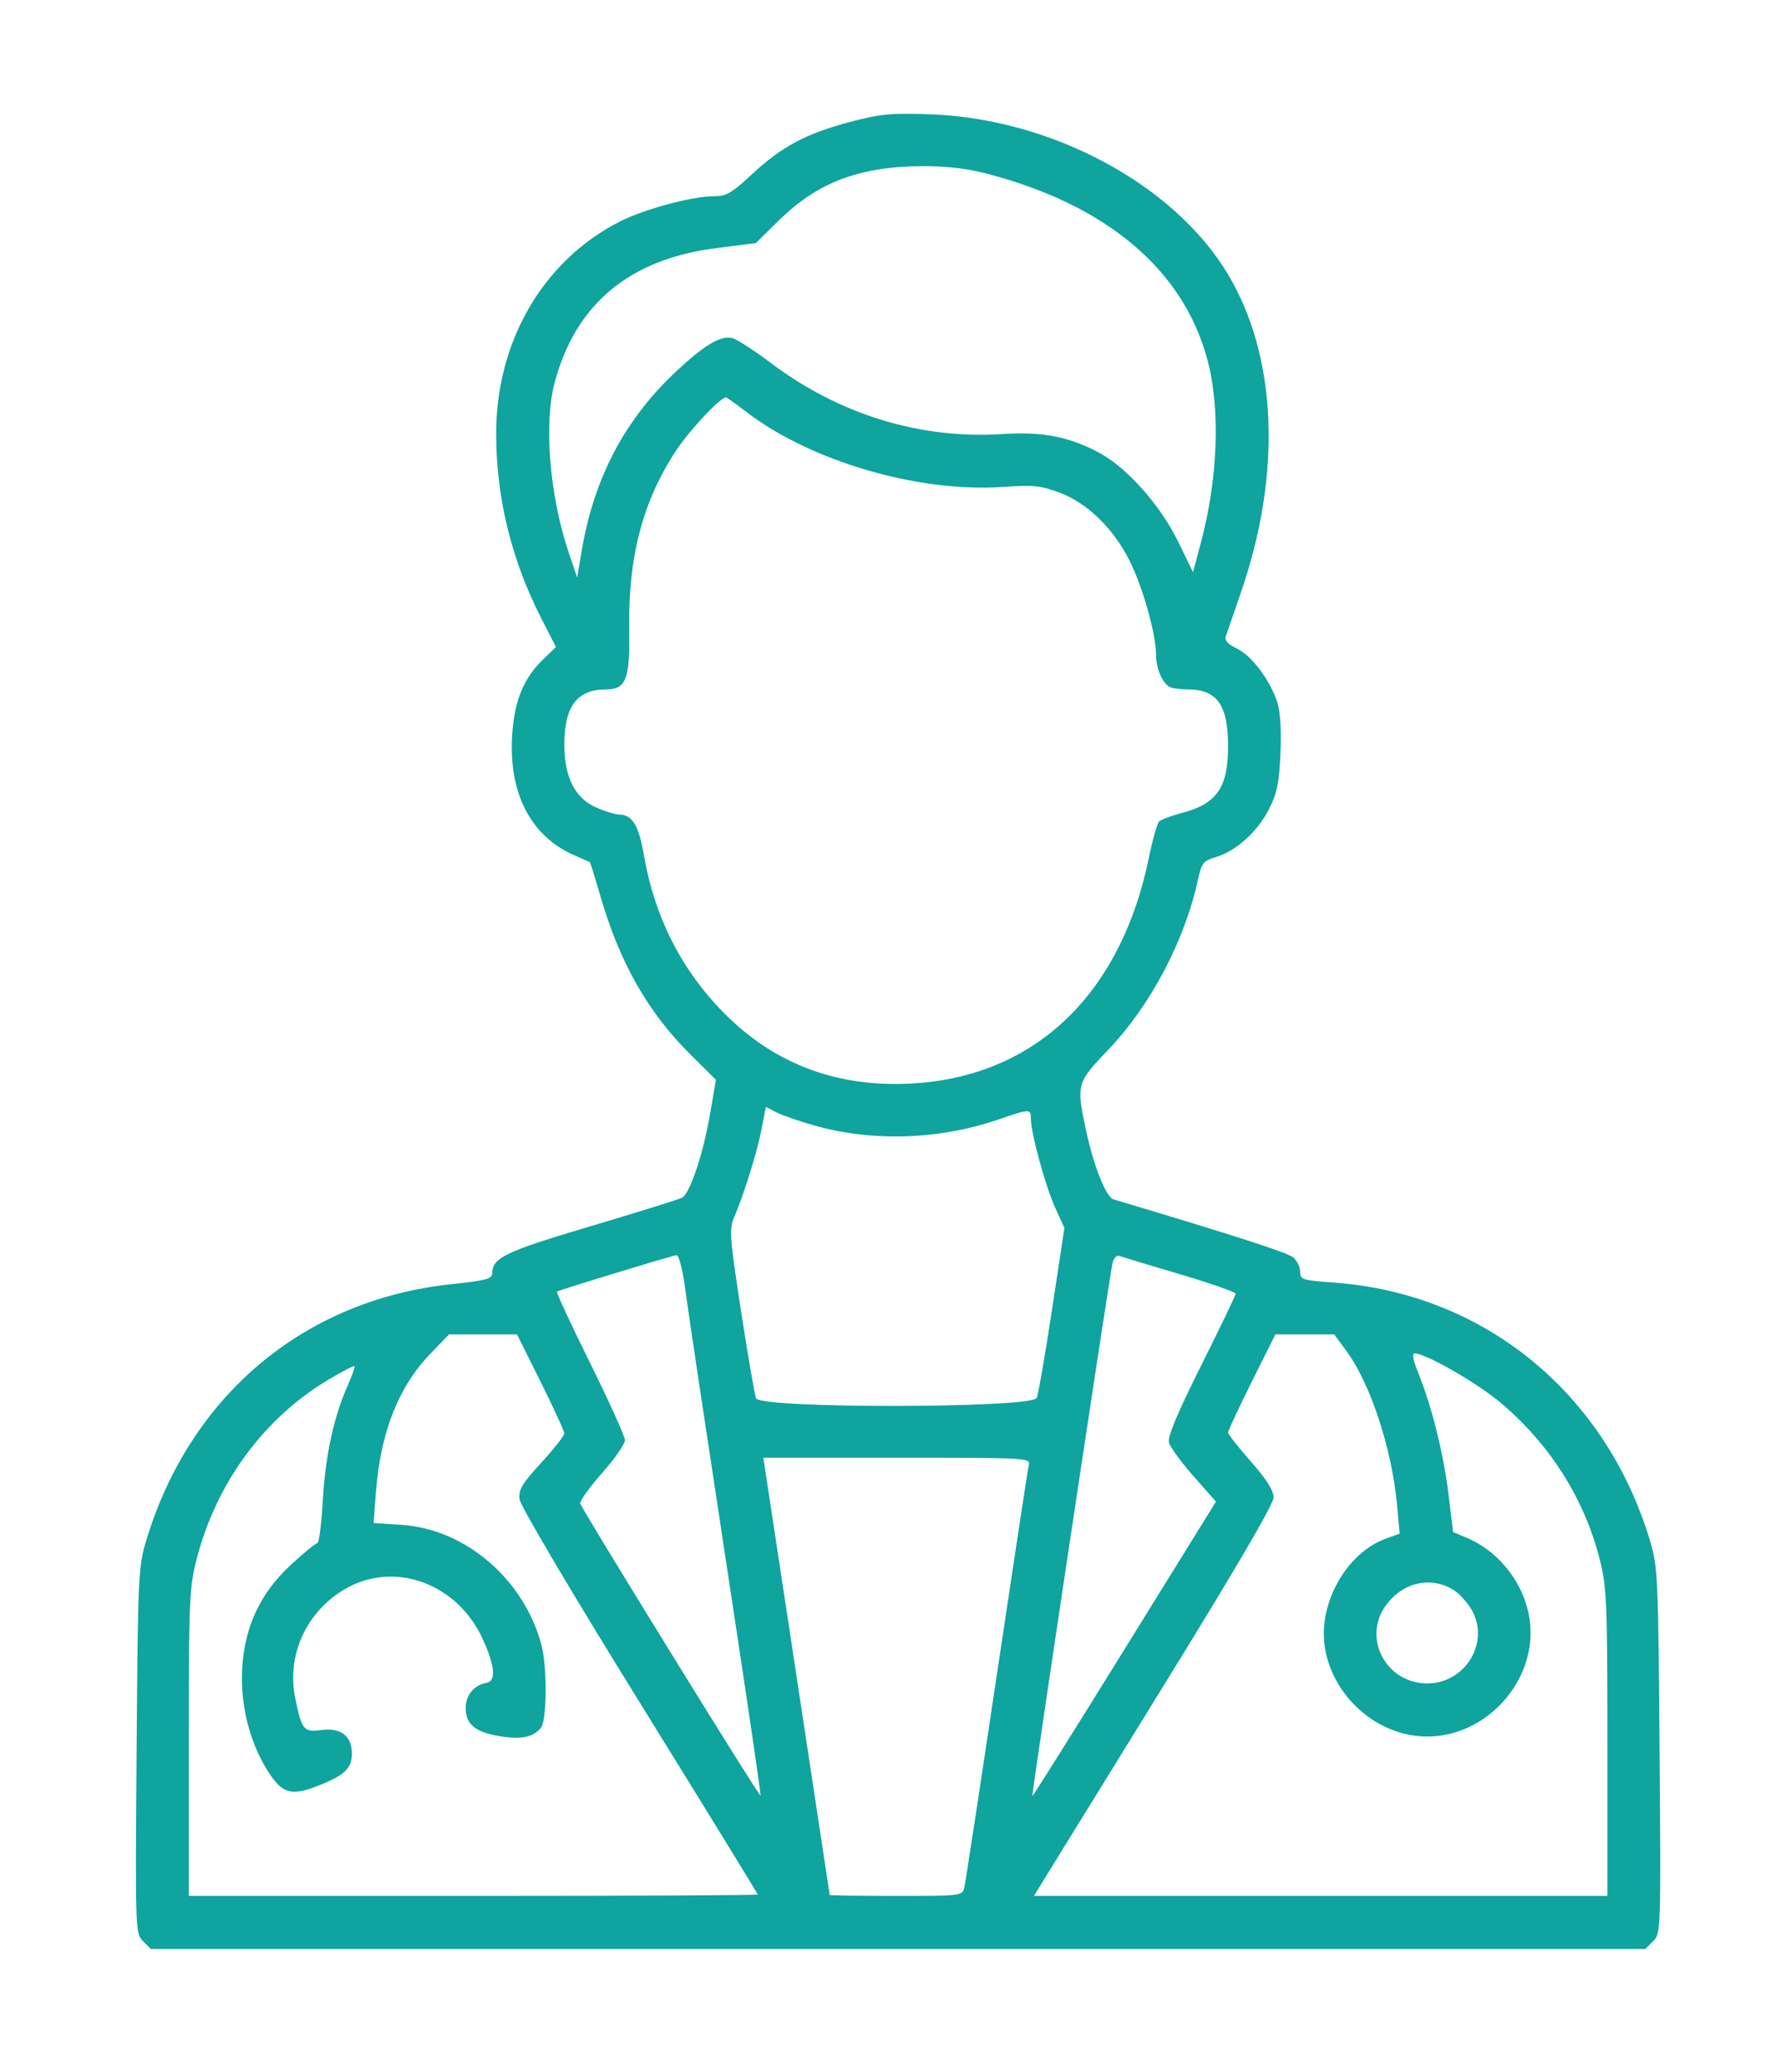 <svg viewBox="61.745 -26.376 469.533 546.245" width="469.533" height="546.245" fill="none" xmlns="http://www.w3.org/2000/svg">
  <path fill-rule="evenodd" clip-rule="evenodd" d="M 285.753 5.789 C 274.178 8.861 267.786 12.282 259.923 19.613 C 254.565 24.608 253.235 25.363 249.793 25.363 C 244.243 25.363 231.71 28.726 225.356 31.919 C 204.971 42.164 192.456 63.641 192.545 88.225 C 192.606 104.976 196.621 121.315 204.432 136.588 L 208.308 144.166 L 204.898 147.471 C 199.786 152.426 197.399 158.224 196.785 167.176 C 195.735 182.507 201.586 193.983 213.01 199 C 215.21 199.966 217.112 200.808 217.238 200.87 C 217.363 200.933 218.618 204.963 220.027 209.824 C 225.104 227.345 232.569 240.484 243.737 251.553 L 250.485 258.242 L 248.983 267.053 C 247.17 277.681 243.652 288.221 241.547 289.331 C 240.702 289.777 229.885 293.148 217.51 296.822 C 194.916 303.53 191.51 305.163 191.51 309.288 C 191.51 310.717 189.777 311.174 180.76 312.124 C 141.969 316.209 111.886 341.426 100.34 379.537 C 98.204 386.584 98.106 388.698 97.754 435.052 C 97.393 482.626 97.415 483.268 99.449 485.302 L 101.51 487.363 L 298.51 487.363 L 495.51 487.363 L 497.571 485.302 C 499.605 483.268 499.627 482.626 499.266 435.052 C 498.914 388.698 498.816 386.584 496.68 379.537 C 484.882 340.595 452.807 314.507 413.26 311.687 C 405.107 311.106 404.51 310.914 404.51 308.868 C 404.51 307.661 403.722 305.971 402.76 305.113 C 401.345 303.851 387.949 299.519 355.313 289.769 C 353.302 289.168 349.988 280.766 347.961 271.128 C 345.497 259.416 345.607 259.03 353.93 250.318 C 365.106 238.621 374.162 221.411 377.616 205.306 C 378.515 201.114 378.984 200.537 382.312 199.534 C 387.633 197.93 393.174 192.946 396.233 187.012 C 398.422 182.766 398.962 180.171 399.311 172.218 C 399.581 166.059 399.28 161.179 398.478 158.718 C 396.571 152.868 391.74 146.44 387.861 144.591 C 385.537 143.482 384.558 142.427 384.899 141.399 C 385.18 140.554 386.969 135.358 388.876 129.853 C 399.758 98.426 398.475 67.52 385.387 45.767 C 371.199 22.187 338.914 4.881 307.01 3.756 C 296.588 3.388 293.793 3.655 285.753 5.789 Z M 322.033 19.432 C 353.531 27.682 373.672 44.685 380.049 68.408 C 383.52 81.318 382.871 99.66 378.343 116.657 L 376.267 124.451 L 372.351 116.404 C 367.753 106.954 358.981 97.025 351.754 93.093 C 343.78 88.753 336.629 87.343 326.093 88.035 C 304.422 89.459 283.065 82.92 265.008 69.333 C 260.609 66.023 256.046 63.064 254.868 62.757 C 251.812 61.963 247.512 64.495 240.034 71.49 C 226.515 84.136 218.413 99.452 215.15 118.53 L 213.896 125.863 L 211.7 119.349 C 206.644 104.351 205.064 85.387 207.963 74.494 C 213.476 53.78 227.683 41.94 250.51 39.036 L 261.01 37.699 L 267.161 31.653 C 277.258 21.728 288.27 17.541 304.572 17.429 C 311.21 17.383 316.549 17.996 322.033 19.432 Z M 258.74 82.375 C 275.708 95.29 304.053 103.529 326.183 101.977 C 334.133 101.419 336.125 101.621 341.124 103.491 C 348.358 106.198 355.22 112.864 359.501 121.344 C 362.952 128.181 366.51 140.742 366.51 146.089 C 366.51 149.61 367.991 153.317 369.91 154.598 C 370.515 155.002 372.727 155.339 374.826 155.348 C 382.638 155.379 385.51 159.415 385.51 170.363 C 385.51 181.179 382.552 185.478 373.462 187.876 C 370.575 188.637 367.809 189.664 367.315 190.158 C 366.821 190.652 365.585 195.063 364.569 199.96 C 356.766 237.553 332.392 259.272 297.92 259.346 C 280.235 259.384 265.211 253.242 252.922 240.952 C 241.442 229.47 234.269 215.356 231.427 198.655 C 230.176 191.298 228.384 188.375 225.105 188.341 C 223.953 188.329 221.082 187.444 218.726 186.375 C 213.305 183.914 210.564 178.464 210.532 170.081 C 210.493 159.875 213.831 155.363 221.42 155.363 C 226.804 155.363 227.839 152.735 227.623 139.615 C 227.308 120.473 231.221 105.583 240.065 92.28 C 243.708 86.8 251.653 78.363 253.17 78.363 C 253.335 78.363 255.841 80.168 258.74 82.375 Z M 276.638 270.351 C 291.893 274.618 309.257 274.051 324.758 268.778 C 333.437 265.827 333.506 265.825 333.525 268.613 C 333.551 272.412 337.412 286.469 339.955 292.023 L 342.362 297.282 L 339.001 319.424 C 337.152 331.603 335.357 341.849 335.013 342.193 C 332.38 344.827 263.734 344.921 261.108 342.295 C 260.82 342.006 259.063 331.891 257.204 319.816 C 254.068 299.44 253.934 297.612 255.335 294.363 C 257.904 288.404 261.403 277.136 262.552 271.123 L 263.648 265.383 L 266.457 266.836 C 268.002 267.635 272.584 269.217 276.638 270.351 Z M 242.283 312.613 C 243.638 322.435 246.043 338.464 255.441 400.286 C 259.322 425.819 262.387 446.816 262.254 446.947 C 261.911 447.281 215.073 371.393 214.723 369.936 C 214.566 369.28 217.153 365.666 220.473 361.905 C 223.793 358.144 226.51 354.257 226.51 353.268 C 226.51 352.278 222.379 343.126 217.329 332.93 C 212.28 322.733 208.343 314.251 208.579 314.081 C 209.186 313.644 238.779 304.626 240.078 304.481 C 240.679 304.415 241.643 307.969 242.283 312.613 Z M 372.757 309.486 C 380.868 311.893 387.505 314.205 387.507 314.624 C 387.509 315.042 383.427 323.541 378.436 333.511 C 372.196 345.976 369.533 352.32 369.911 353.823 C 370.212 355.025 373.127 359.03 376.387 362.723 L 382.314 369.438 L 358.206 408.361 C 344.946 429.768 334.01 447.189 333.903 447.073 C 333.671 446.82 354.275 309.854 355.045 306.542 C 355.341 305.265 356.13 304.421 356.797 304.665 C 357.464 304.909 364.646 307.078 372.757 309.486 Z M 204.279 337.873 C 207.706 344.754 210.51 350.872 210.51 351.47 C 210.51 352.067 207.773 355.543 204.428 359.194 C 199.301 364.789 198.406 366.305 198.727 368.847 C 198.947 370.587 212.308 393.178 230.309 422.246 C 247.47 449.957 261.51 472.794 261.51 472.996 C 261.51 473.198 227.76 473.363 186.51 473.363 L 111.51 473.363 L 111.51 433.023 C 111.51 395.804 111.667 392.071 113.533 384.773 C 118.715 364.508 131.364 347.325 148.605 337.125 C 152.061 335.081 155.034 333.553 155.211 333.731 C 155.389 333.909 154.556 336.261 153.361 338.958 C 149.709 347.201 147.524 357.32 146.848 369.113 C 146.494 375.301 145.849 380.363 145.414 380.363 C 144.98 380.363 141.898 382.887 138.566 385.971 C 134.373 389.853 131.527 393.624 129.321 398.221 C 123.274 410.817 124.549 428.189 132.428 440.584 C 136.147 446.435 138.525 447.115 145.569 444.345 C 152.618 441.573 154.51 439.778 154.51 435.863 C 154.51 431.228 151.593 428.954 146.518 429.635 C 141.802 430.268 141.313 429.679 139.591 421.306 C 137.272 410.031 142.387 398.635 152.466 392.619 C 165.527 384.824 182.345 390.877 189.074 405.796 C 192.261 412.862 192.578 416.72 190.01 417.198 C 186.703 417.813 184.51 420.47 184.51 423.863 C 184.51 428.14 187.112 430.262 193.615 431.29 C 199.261 432.183 202.274 431.557 204.345 429.062 C 205.948 427.131 206.034 413.043 204.48 407.197 C 199.88 389.903 184.453 376.664 167.621 375.565 L 160.233 375.082 L 160.852 366.973 C 162.049 351.278 166.754 339.243 175.067 330.613 L 180.123 325.363 L 189.085 325.363 L 198.047 325.363 L 204.279 337.873 Z M 416.628 329.613 C 423.078 338.369 428.717 355.536 430.079 370.564 L 430.742 377.877 L 427.06 379.209 C 418.939 382.145 412.262 391.216 410.952 401.089 C 408.922 416.39 422.304 431.363 438.01 431.363 C 453.782 431.363 467.007 416.503 465.066 400.964 C 463.874 391.423 457.216 382.645 448.367 378.948 L 444.833 377.471 L 443.628 367.53 C 442.34 356.907 439.165 344.155 435.681 335.613 C 434.285 332.191 433.943 330.363 434.7 330.363 C 437.569 330.363 451.074 338.095 457.216 343.253 C 470.346 354.28 479.453 368.658 483.516 384.773 C 485.344 392.026 485.51 396.033 485.51 433.023 L 485.51 473.363 L 409.928 473.363 L 334.347 473.363 L 336.635 469.613 C 337.893 467.551 352.105 444.52 368.216 418.433 C 387.466 387.266 397.51 370.088 397.51 368.332 C 397.51 366.488 395.651 363.554 391.51 358.863 C 388.21 355.125 385.51 351.688 385.51 351.225 C 385.51 350.762 388.314 344.754 391.741 337.873 L 397.973 325.363 L 405.735 325.363 L 413.497 325.363 L 416.628 329.613 Z M 332.958 359.863 C 332.702 360.963 328.896 385.938 324.5 415.363 C 320.105 444.788 316.275 469.875 315.99 471.113 C 315.477 473.341 315.299 473.363 297.991 473.363 C 288.376 473.363 280.498 473.25 280.483 473.113 C 280.468 472.976 276.527 446.988 271.725 415.363 L 262.993 357.863 L 298.208 357.863 C 332.911 357.863 333.416 357.892 332.958 359.863 Z M 445.164 392.872 C 446.507 393.752 448.482 395.91 449.554 397.667 C 454.764 406.211 448.229 417.356 438.01 417.356 C 427.432 417.356 421.02 405.882 426.78 397.261 C 431.149 390.72 439.014 388.843 445.164 392.872 Z" fill="#0FA49E"/>
</svg>
